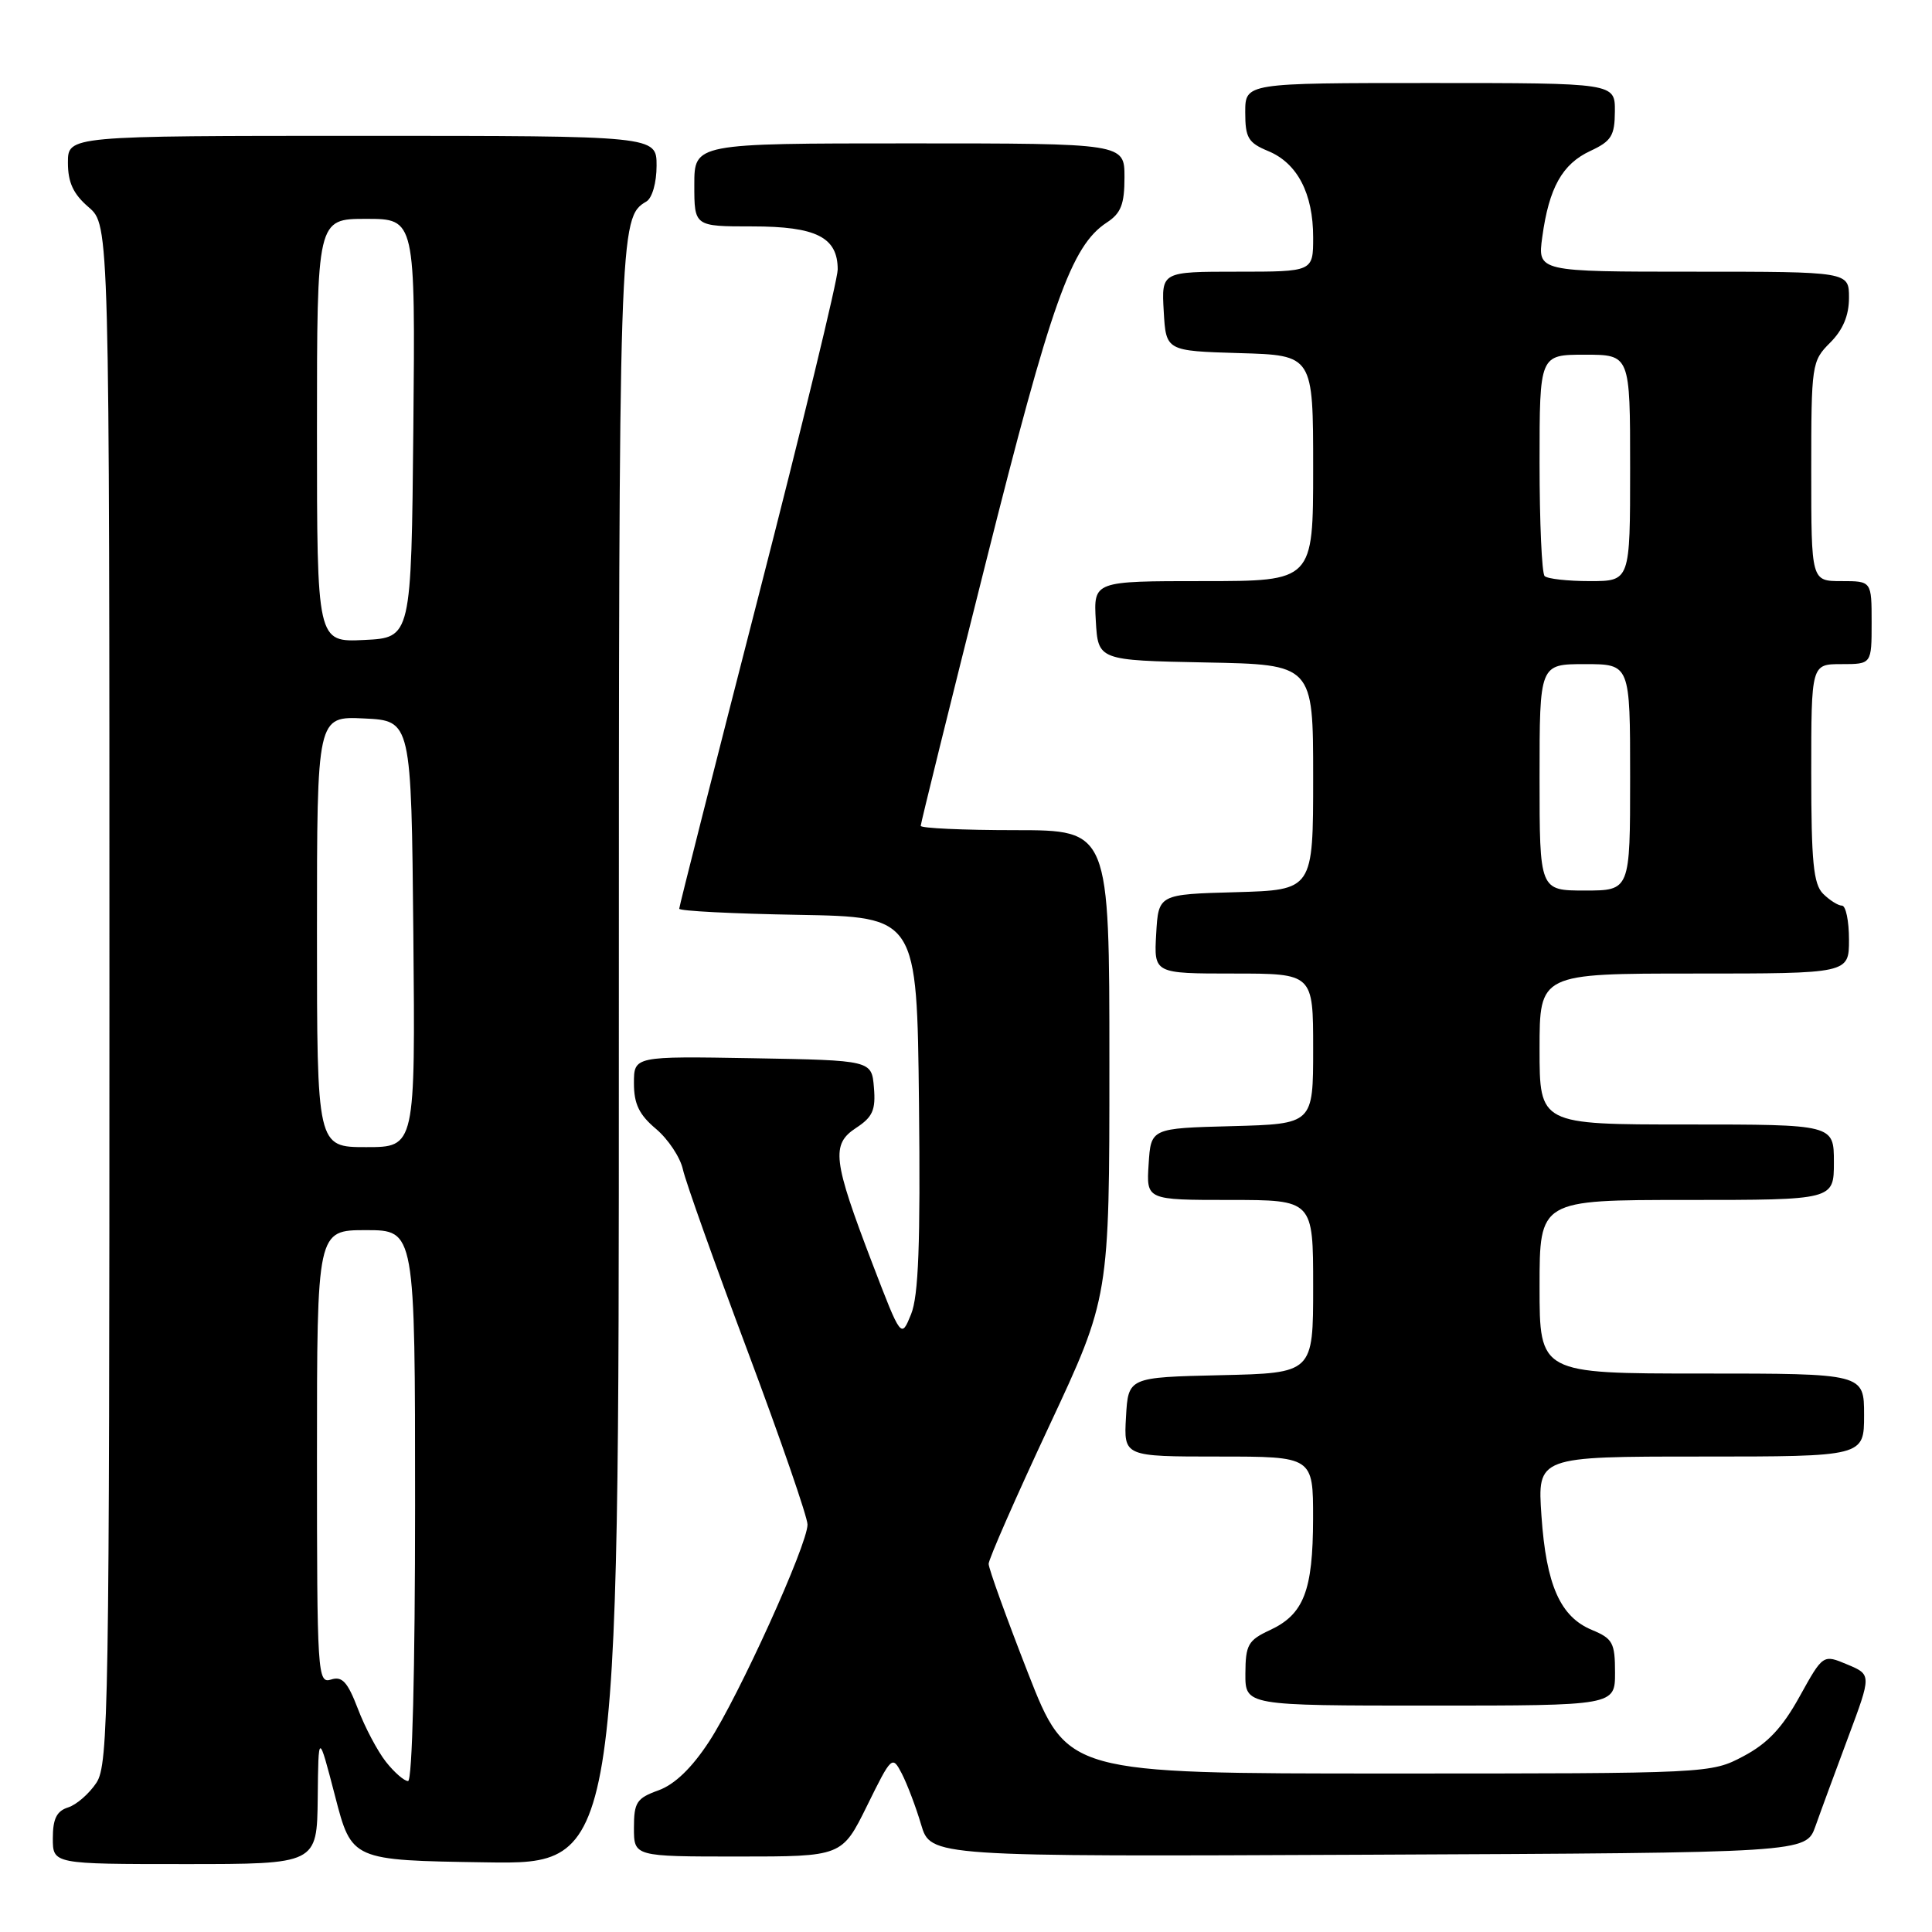 <?xml version="1.0" encoding="UTF-8" standalone="no"?>
<!DOCTYPE svg PUBLIC "-//W3C//DTD SVG 1.1//EN" "http://www.w3.org/Graphics/SVG/1.1/DTD/svg11.dtd" >
<svg xmlns="http://www.w3.org/2000/svg" xmlns:xlink="http://www.w3.org/1999/xlink" version="1.1" viewBox="0 0 256 256">
 <g >
 <path fill="currentColor"
d=" M 42.10 238.25 C 42.19 229.50 42.19 229.50 44.40 238.00 C 46.60 246.50 46.60 246.50 64.30 246.77 C 82.00 247.05 82.00 247.05 82.00 139.46 C 82.00 29.82 82.03 28.83 85.65 26.70 C 86.42 26.24 87.00 24.21 87.00 21.95 C 87.00 18.00 87.00 18.00 48.00 18.00 C 9.00 18.00 9.00 18.00 9.00 21.55 C 9.00 24.18 9.71 25.71 11.75 27.46 C 14.50 29.83 14.50 29.83 14.50 131.71 C 14.50 226.45 14.38 233.77 12.78 236.22 C 11.83 237.66 10.14 239.14 9.03 239.49 C 7.51 239.97 7.00 241.00 7.00 243.57 C 7.00 247.00 7.00 247.00 24.50 247.00 C 42.00 247.00 42.00 247.00 42.10 238.25 Z  M 114.89 239.27 C 118.15 232.65 118.23 232.59 119.50 235.02 C 120.20 236.39 121.36 239.42 122.05 241.76 C 123.32 246.02 123.32 246.02 181.31 245.76 C 239.30 245.50 239.30 245.50 240.55 242.00 C 241.23 240.07 243.19 234.76 244.89 230.20 C 247.99 221.90 247.99 221.90 244.77 220.55 C 241.56 219.20 241.56 219.20 238.45 224.81 C 236.16 228.95 234.21 231.02 231.01 232.71 C 226.70 234.99 226.55 235.00 184.06 235.00 C 141.43 235.00 141.43 235.00 136.21 221.67 C 133.35 214.34 131.00 207.84 131.00 207.22 C 131.00 206.61 134.60 198.41 139.00 189.00 C 147.00 171.90 147.00 171.90 147.00 140.95 C 147.00 110.00 147.00 110.00 134.50 110.00 C 127.62 110.00 122.00 109.74 122.00 109.43 C 122.00 109.11 125.86 93.48 130.59 74.68 C 139.29 40.04 141.94 32.58 146.65 29.49 C 148.54 28.26 149.00 27.07 149.00 23.48 C 149.00 19.00 149.00 19.00 120.50 19.00 C 92.00 19.00 92.00 19.00 92.00 24.50 C 92.00 30.00 92.00 30.00 99.67 30.00 C 108.16 30.00 111.00 31.43 111.00 35.71 C 111.00 37.04 106.28 56.52 100.50 79.00 C 94.72 101.48 90.00 120.12 90.00 120.41 C 90.00 120.71 97.09 121.07 105.75 121.22 C 121.50 121.50 121.50 121.50 121.77 146.21 C 121.97 164.85 121.71 171.72 120.72 174.15 C 119.41 177.37 119.41 177.37 115.60 167.44 C 110.35 153.71 110.10 151.64 113.44 149.45 C 115.64 148.01 116.05 147.07 115.80 144.10 C 115.50 140.50 115.50 140.50 99.75 140.22 C 84.00 139.95 84.00 139.95 84.00 143.54 C 84.00 146.28 84.69 147.71 86.93 149.59 C 88.54 150.95 90.14 153.36 90.49 154.96 C 90.84 156.56 94.70 167.40 99.07 179.05 C 103.43 190.70 107.00 201.03 107.00 202.01 C 107.00 204.68 97.89 224.76 93.95 230.78 C 91.66 234.28 89.40 236.45 87.25 237.23 C 84.36 238.27 84.00 238.82 84.00 242.20 C 84.00 246.00 84.00 246.00 97.79 246.00 C 111.57 246.00 111.57 246.00 114.89 239.27 Z  M 214.00 221.62 C 214.00 217.68 213.69 217.12 210.95 215.98 C 206.74 214.24 204.88 210.04 204.25 200.85 C 203.71 193.00 203.71 193.00 225.36 193.00 C 247.00 193.00 247.00 193.00 247.00 187.50 C 247.00 182.00 247.00 182.00 225.50 182.00 C 204.00 182.00 204.00 182.00 204.00 170.50 C 204.00 159.00 204.00 159.00 223.50 159.00 C 243.00 159.00 243.00 159.00 243.00 154.00 C 243.00 149.00 243.00 149.00 223.50 149.00 C 204.00 149.00 204.00 149.00 204.00 139.00 C 204.00 129.00 204.00 129.00 224.50 129.00 C 245.00 129.00 245.00 129.00 245.00 124.50 C 245.00 122.03 244.58 120.00 244.07 120.00 C 243.56 120.00 242.44 119.29 241.57 118.43 C 240.29 117.15 240.00 114.21 240.00 102.43 C 240.00 88.00 240.00 88.00 244.00 88.00 C 248.00 88.00 248.00 88.00 248.00 82.50 C 248.00 77.00 248.00 77.00 244.00 77.00 C 240.00 77.00 240.00 77.00 240.00 62.45 C 240.00 48.27 240.06 47.85 242.50 45.41 C 244.20 43.71 245.00 41.81 245.00 39.45 C 245.00 36.00 245.00 36.00 224.36 36.00 C 203.73 36.00 203.73 36.00 204.36 31.40 C 205.25 24.87 207.01 21.73 210.73 20.00 C 213.52 18.70 213.96 17.99 213.98 14.75 C 214.00 11.00 214.00 11.00 189.50 11.00 C 165.00 11.00 165.00 11.00 165.00 14.88 C 165.00 18.26 165.39 18.92 168.05 20.02 C 171.91 21.62 174.00 25.64 174.00 31.45 C 174.00 36.00 174.00 36.00 163.95 36.00 C 153.90 36.00 153.90 36.00 154.20 41.25 C 154.50 46.50 154.50 46.50 164.25 46.79 C 174.00 47.07 174.00 47.07 174.00 62.04 C 174.00 77.00 174.00 77.00 159.45 77.00 C 144.90 77.00 144.90 77.00 145.20 82.25 C 145.50 87.50 145.50 87.50 159.75 87.78 C 174.00 88.05 174.00 88.05 174.00 102.99 C 174.00 117.93 174.00 117.93 163.75 118.22 C 153.50 118.50 153.50 118.50 153.20 123.75 C 152.90 129.00 152.90 129.00 163.45 129.00 C 174.00 129.00 174.00 129.00 174.00 138.97 C 174.00 148.93 174.00 148.93 163.25 149.22 C 152.50 149.50 152.50 149.50 152.20 154.25 C 151.89 159.00 151.89 159.00 162.95 159.00 C 174.00 159.00 174.00 159.00 174.00 170.47 C 174.00 181.94 174.00 181.94 161.75 182.22 C 149.50 182.50 149.50 182.50 149.20 187.75 C 148.90 193.00 148.90 193.00 161.45 193.00 C 174.00 193.00 174.00 193.00 173.99 201.25 C 173.97 210.79 172.76 213.91 168.27 216.00 C 165.38 217.34 165.04 217.95 165.02 221.75 C 165.00 226.00 165.00 226.00 189.50 226.00 C 214.00 226.00 214.00 226.00 214.00 221.62 Z  M 51.13 233.44 C 50.03 232.04 48.35 228.88 47.42 226.42 C 46.05 222.85 45.34 222.07 43.86 222.55 C 42.08 223.11 42.00 221.90 42.00 193.07 C 42.00 163.00 42.00 163.00 48.50 163.00 C 55.00 163.00 55.00 163.00 55.00 199.50 C 55.00 221.26 54.63 236.00 54.07 236.00 C 53.56 236.00 52.24 234.85 51.13 233.44 Z  M 42.00 123.45 C 42.00 94.90 42.00 94.90 48.25 95.20 C 54.50 95.50 54.50 95.50 54.77 123.75 C 55.03 152.00 55.03 152.00 48.52 152.00 C 42.00 152.00 42.00 152.00 42.00 123.45 Z  M 42.00 57.05 C 42.00 29.00 42.00 29.00 48.52 29.00 C 55.03 29.00 55.03 29.00 54.77 56.75 C 54.50 84.50 54.50 84.50 48.25 84.80 C 42.00 85.10 42.00 85.10 42.00 57.05 Z  M 204.00 103.00 C 204.00 88.00 204.00 88.00 210.00 88.00 C 216.00 88.00 216.00 88.00 216.00 103.00 C 216.00 118.00 216.00 118.00 210.00 118.00 C 204.00 118.00 204.00 118.00 204.00 103.00 Z  M 204.67 76.33 C 204.30 75.97 204.00 69.22 204.00 61.33 C 204.00 47.00 204.00 47.00 210.00 47.00 C 216.00 47.00 216.00 47.00 216.00 62.00 C 216.00 77.00 216.00 77.00 210.67 77.00 C 207.73 77.00 205.03 76.70 204.67 76.33 Z "/>
</g>
</svg>